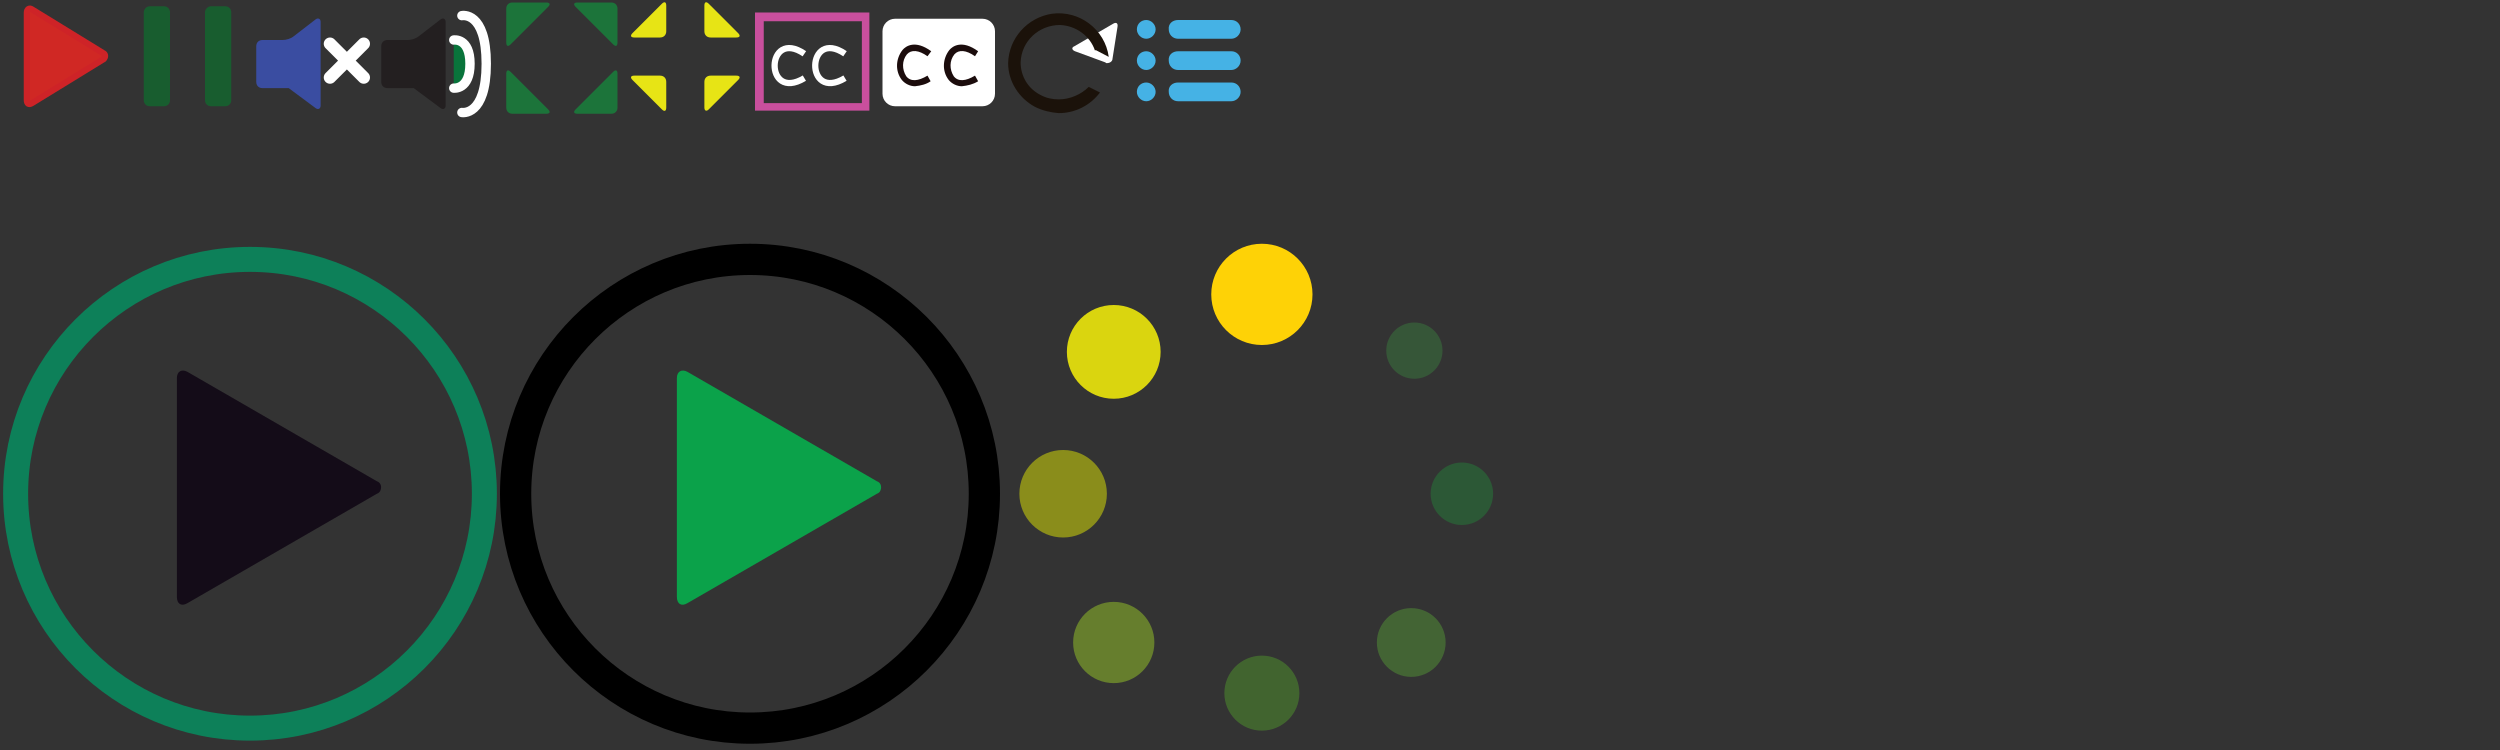 <svg width="400" height="120" xmlns="http://www.w3.org/2000/svg">
 <rect width="100%" height="100%" fill="#333333" stroke="none"/>
 <style type="text/css">.st0{fill:#D02824;stroke:#CE2327;}
	.st1{fill:#185D2F;}
	.st2{fill:#1C743A;}
	.st3{fill:#E7E415;}
	.st4{fill:#231F20;}
	.st5{fill:none;stroke:#FFFFFF;stroke-width:1.5;stroke-linecap:round;}
	.st6{fill:#09743B;stroke:#FFFFFF;stroke-width:1.5;stroke-linecap:round;}
	.st7{fill:#3A4DA1;}
	.st8{fill:none;stroke:#FFFFFF;stroke-width:2;stroke-linecap:round;}
	.st9{fill:none;stroke:#FFFFFF;}
	.st10{fill:#C94F9D;}
	.st11{fill:#FFFFFF;}
	.st12{fill:#1B0C0C;}
	.st13{fill:#140C18;}
	.st14{opacity:0.75;fill:none;stroke:#019966;stroke-width:4;enable-background:new    ;}
	.st15{fill:#0BA24A;}
	.st16{fill:none;stroke:#000000;stroke-width:5;}
	.st17{fill:#FED206;}
	.st18{opacity:0.4;fill:#218E3A;enable-background:new    ;}
	.st19{opacity:0.6;fill:#4C862D;enable-background:new    ;}
	.st20{opacity:0.8;fill:#A0A416;enable-background:new    ;}
	.st21{opacity:0.9;fill:#ECE70C;enable-background:new    ;}
	.st22{opacity:0.3;fill:#3FA944;enable-background:new    ;}
	.st23{opacity:0.5;fill:#549736;enable-background:new    ;}
	.st24{opacity:0.7;fill:#7C9F2B;enable-background:new    ;}
	.st25{fill:#1B120A;}
	.st26{fill:#45B2E5;}</style>

 <g>
  <title>background</title>
  <rect fill="none" id="canvas_background" height="402" width="582" y="-1" x="-1"/>
 </g>
 <g>
  <title>Layer 1</title>
  <path id="svg_1" d="m16.5,8.5c0.3,0.1 0.4,0.5 0.2,0.8c-0.1,0.1 -0.1,0.2 -0.2,0.2l-11.4,7c-0.5,0.3 -0.8,0.1 -0.8,-0.5l0,-14c0,-0.5 0.4,-0.8 0.8,-0.5l11.4,7z" class="st0"/>
  <path id="svg_2" d="m24,1l2.2,0c0.6,0 1,0.4 1,1l0,14c0,0.6 -0.4,1 -1,1l-2.2,0c-0.6,0 -1,-0.4 -1,-1l0,-14c0,-0.5 0.4,-1 1,-1zm9.8,0l2.2,0c0.6,0 1,0.4 1,1l0,14c0,0.6 -0.4,1 -1,1l-2.2,0c-0.6,0 -1,-0.4 -1,-1l0,-14c0,-0.5 0.4,-1 1,-1z" class="st1"/>
  <path id="svg_3" d="m81,1.4c0,-0.6 0.4,-1 1,-1l5.4,0c0.6,0 0.7,0.3 0.3,0.7l-6,6c-0.4,0.4 -0.7,0.3 -0.7,-0.3c0,0 0,-5.4 0,-5.4zm0,15.8c0,0.6 0.4,1 1,1l5.4,0c0.6,0 0.7,-0.3 0.3,-0.7l-6,-6c-0.4,-0.4 -0.7,-0.3 -0.7,0.3c0,0 0,5.4 0,5.4zm17.8,-15.8c0,-0.6 -0.4,-1 -1,-1l-5.4,0c-0.6,0 -0.7,0.3 -0.3,0.7l6,6c0.4,0.4 0.7,0.3 0.7,-0.3c0,0 0,-5.4 0,-5.4zm0,15.8c0,0.6 -0.4,1 -1,1l-5.4,0c-0.6,0 -0.7,-0.3 -0.3,-0.7l6,-6c0.4,-0.4 0.7,-0.3 0.7,0.3c0,0 0,5.4 0,5.4z" class="st2"/>
  <path id="svg_4" d="m112.7,5c0,0.6 0.4,1 1,1l4.1,0c0.6,0 0.7,-0.3 0.3,-0.7l-4.7,-4.7c-0.4,-0.4 -0.7,-0.3 -0.7,0.3c0,0 0,4.1 0,4.1zm-7.1,1c0.6,0 1,-0.4 1,-1l0,-4.1c0,-0.6 -0.3,-0.7 -0.7,-0.3l-4.7,4.7c-0.4,0.4 -0.3,0.7 0.3,0.7c0,0 4.1,0 4.1,0zm1,7.1c0,-0.6 -0.4,-1 -1,-1l-4.1,0c-0.6,0 -0.7,0.3 -0.3,0.7l4.7,4.7c0.4,0.4 0.7,0.3 0.7,-0.3c0,0 0,-4.1 0,-4.1zm7.1,-1c-0.6,0 -1,0.4 -1,1l0,4.1c0,0.5 0.3,0.7 0.7,0.3l4.7,-4.7c0.4,-0.4 0.3,-0.7 -0.3,-0.7c0,0 -4.1,0 -4.1,0z" class="st3"/>
  <path id="svg_5" d="m67,5.8c-0.5,0.4 -1.2,0.6 -1.8,0.6l-3.2,0c-0.6,0 -1,0.4 -1,1l0,5.7c0,0.6 0.4,1 1,1l4.2,0c0.3,0.2 0.5,0.4 0.8,0.6l3.5,2.6c0.4,0.3 0.8,0.1 0.8,-0.4l0,-13.4c0,-0.5 -0.4,-0.7 -0.8,-0.4l-3.5,2.7z" class="st4"/>
  <path id="svg_6" d="m73.9,2.5c0,0 3.9,-0.8 3.9,7.7s-3.9,7.8 -3.9,7.8" class="st5"/>
  <path id="svg_7" d="m72.6,6.4c0,0 2.6,-0.4 2.6,3.8s-2.6,3.9 -2.6,3.9" class="st6"/>
  <path id="svg_8" d="m47,5.8c-0.5,0.4 -1.2,0.6 -1.8,0.6l-3.2,0c-0.6,0 -1,0.4 -1,1l0,5.7c0,0.6 0.4,1 1,1l4.2,0c0.3,0.2 0.5,0.4 0.8,0.6l3.5,2.6c0.4,0.3 0.8,0.1 0.8,-0.4l0,-13.4c0,-0.5 -0.4,-0.7 -0.8,-0.4l-3.5,2.7z" class="st7"/>
  <path id="svg_9" d="m52.8,7l5.4,5.4m-5.4,0l5.4,-5.4" class="st8"/>
  <path id="svg_10" d="m128.7,8.6c-6.2,-4.2 -6.5,7.8 0,3.9m6.5,-3.9c-6.2,-4.2 -6.5,7.8 0,3.9" class="st9"/>
  <path id="svg_11" d="m122.2,3.4l15.7,0l0,13.1l-15.7,0l0,-13.1zm-1.4,-1.4l0,15.7l18.3,0l0,-15.7l-18.3,0z" class="st10"/>
  <path id="svg_12" d="m143.2,3l14,0c1.1,0 2,0.9 2,2l0,10c0,1.1 -0.9,2 -2,2l-14,0c-1.1,0 -2,-0.9 -2,-2l0,-10c0,-1.1 0.9,-2 2,-2z" class="st11"/>
  <path id="svg_13" d="m146.4,13.8c-0.8,0 -1.6,-0.4 -2.1,-1c-1.1,-1.4 -1,-3.4 0.1,-4.8c0.5,-0.6 2,-1.7 4.6,0.2l-0.6,0.8c-1.4,-1 -2.6,-1.1 -3.3,-0.3c-0.8,1 -0.8,2.4 -0.1,3.5c0.7,0.9 1.9,0.8 3.4,-0.1l0.5,0.9c-0.7,0.5 -1.6,0.7 -2.5,0.8l0,0zm7.5,0c-0.8,0 -1.6,-0.4 -2.1,-1c-1.1,-1.4 -1,-3.4 0.1,-4.8c0.5,-0.6 2,-1.7 4.6,0.2l-0.5,0.8c-1.4,-1 -2.6,-1.1 -3.3,-0.3c-0.8,1 -0.8,2.4 -0.1,3.5c0.7,0.9 1.9,0.8 3.4,-0.1l0.5,0.9c-0.8,0.5 -1.7,0.7 -2.6,0.8l0,0z" class="st12"/>
  <path id="svg_14" d="m60.3,77c0.6,0.2 0.8,0.8 0.6,1.4c-0.1,0.3 -0.3,0.5 -0.6,0.6l-30.3,17.5c-1,0.6 -1.7,0.1 -1.7,-1l0,-35c0,-1.1 0.8,-1.5 1.7,-1l30.3,17.5z" class="st13"/>
  <path id="svg_15" d="m2.5,79c0,-20.7 16.8,-37.5 37.5,-37.5s37.5,16.8 37.5,37.5s-16.8,37.5 -37.5,37.5s-37.5,-16.8 -37.5,-37.5z" class="st14"/>
  <path id="svg_16" d="m140.3,77c0.6,0.2 0.8,0.8 0.6,1.4c-0.1,0.3 -0.3,0.5 -0.6,0.6l-30.3,17.5c-1,0.6 -1.7,0.1 -1.7,-1l0,-35c0,-1.1 0.8,-1.5 1.7,-1l30.3,17.5z" class="st15"/>
  <path id="svg_17" d="m82.5,79c0,-20.7 16.8,-37.5 37.5,-37.5s37.5,16.8 37.5,37.5s-16.8,37.5 -37.5,37.5s-37.5,-16.8 -37.5,-37.5z" class="st16"/>
  <circle id="svg_18" r="8.1" cy="47.1" cx="201.9" class="st17"/>
  <circle id="svg_19" r="5" cy="79" cx="233.9" class="st18"/>
  <circle id="svg_20" r="6" cy="110.9" cx="201.9" class="st19"/>
  <circle id="svg_21" r="7" cy="79" cx="170.1" class="st20"/>
  <circle id="svg_22" r="7.5" cy="56.3" cx="178.2" class="st21"/>
  <circle id="svg_23" r="4.5" cy="56.1" cx="226.3" class="st22"/>
  <circle id="svg_24" r="5.5" cy="102.8" cx="225.8" class="st23"/>
  <circle id="svg_25" r="6.5" cy="102.8" cx="178.2" class="st24"/>
  <path id="svg_26" d="m178,9.4c0,0.4 -0.4,0.7 -0.9,0.7c-0.1,0 -0.2,0 -0.2,-0.1l-4.9,-1.8c-0.5,-0.2 -0.6,-0.6 -0.1,-0.8l6.2,-3.6c0.5,-0.3 0.8,-0.1 0.7,0.5l-0.8,5.1l0,0z" class="st11"/>
  <path id="svg_27" d="m169.4,15.9c-1,0 -2,-0.2 -2.9,-0.7c-2,-1 -3.2,-3 -3.2,-5.2c0.1,-3.4 2.9,-6 6.3,-6c2.5,0.1 4.8,1.7 5.6,4.1l0.1,-0.1l2.1,1.1c-0.6,-4.4 -4.7,-7.5 -9.1,-6.9c-3.9,0.6 -6.9,3.9 -7,7.9c0,2.9 1.7,5.6 4.3,7c1.2,0.6 2.5,0.9 3.8,1c2.6,0 5,-1.2 6.6,-3.3l-1.8,-0.9c-1.2,1.2 -3,2 -4.8,2l0,0z" class="st25"/>
  <path id="svg_28" d="m183.4,3.2c0.8,0 1.5,0.7 1.5,1.5s-0.7,1.5 -1.5,1.5s-1.5,-0.7 -1.5,-1.5c0,-0.9 0.7,-1.5 1.5,-1.5zm5.1,0l8.5,0c0.9,0 1.5,0.7 1.5,1.5s-0.7,1.5 -1.5,1.5l-8.5,0c-0.9,0 -1.5,-0.7 -1.5,-1.5c-0.1,-0.9 0.6,-1.5 1.5,-1.5zm-5.1,5c0.8,0 1.5,0.7 1.5,1.5s-0.7,1.5 -1.5,1.5s-1.5,-0.7 -1.5,-1.5c0,-0.9 0.7,-1.5 1.5,-1.5zm5.1,0l8.5,0c0.9,0 1.5,0.7 1.5,1.5s-0.7,1.5 -1.5,1.5l-8.5,0c-0.9,0 -1.5,-0.7 -1.5,-1.5c-0.1,-0.9 0.6,-1.5 1.5,-1.5zm-5.1,5c0.8,0 1.5,0.7 1.5,1.5s-0.7,1.5 -1.5,1.5s-1.5,-0.7 -1.5,-1.5c0,-0.9 0.7,-1.5 1.5,-1.5zm5.1,0l8.5,0c0.9,0 1.5,0.7 1.5,1.5s-0.7,1.5 -1.5,1.5l-8.5,0c-0.9,0 -1.5,-0.7 -1.5,-1.5c-0.1,-0.9 0.6,-1.5 1.5,-1.5z" class="st26"/>
 </g>
</svg>